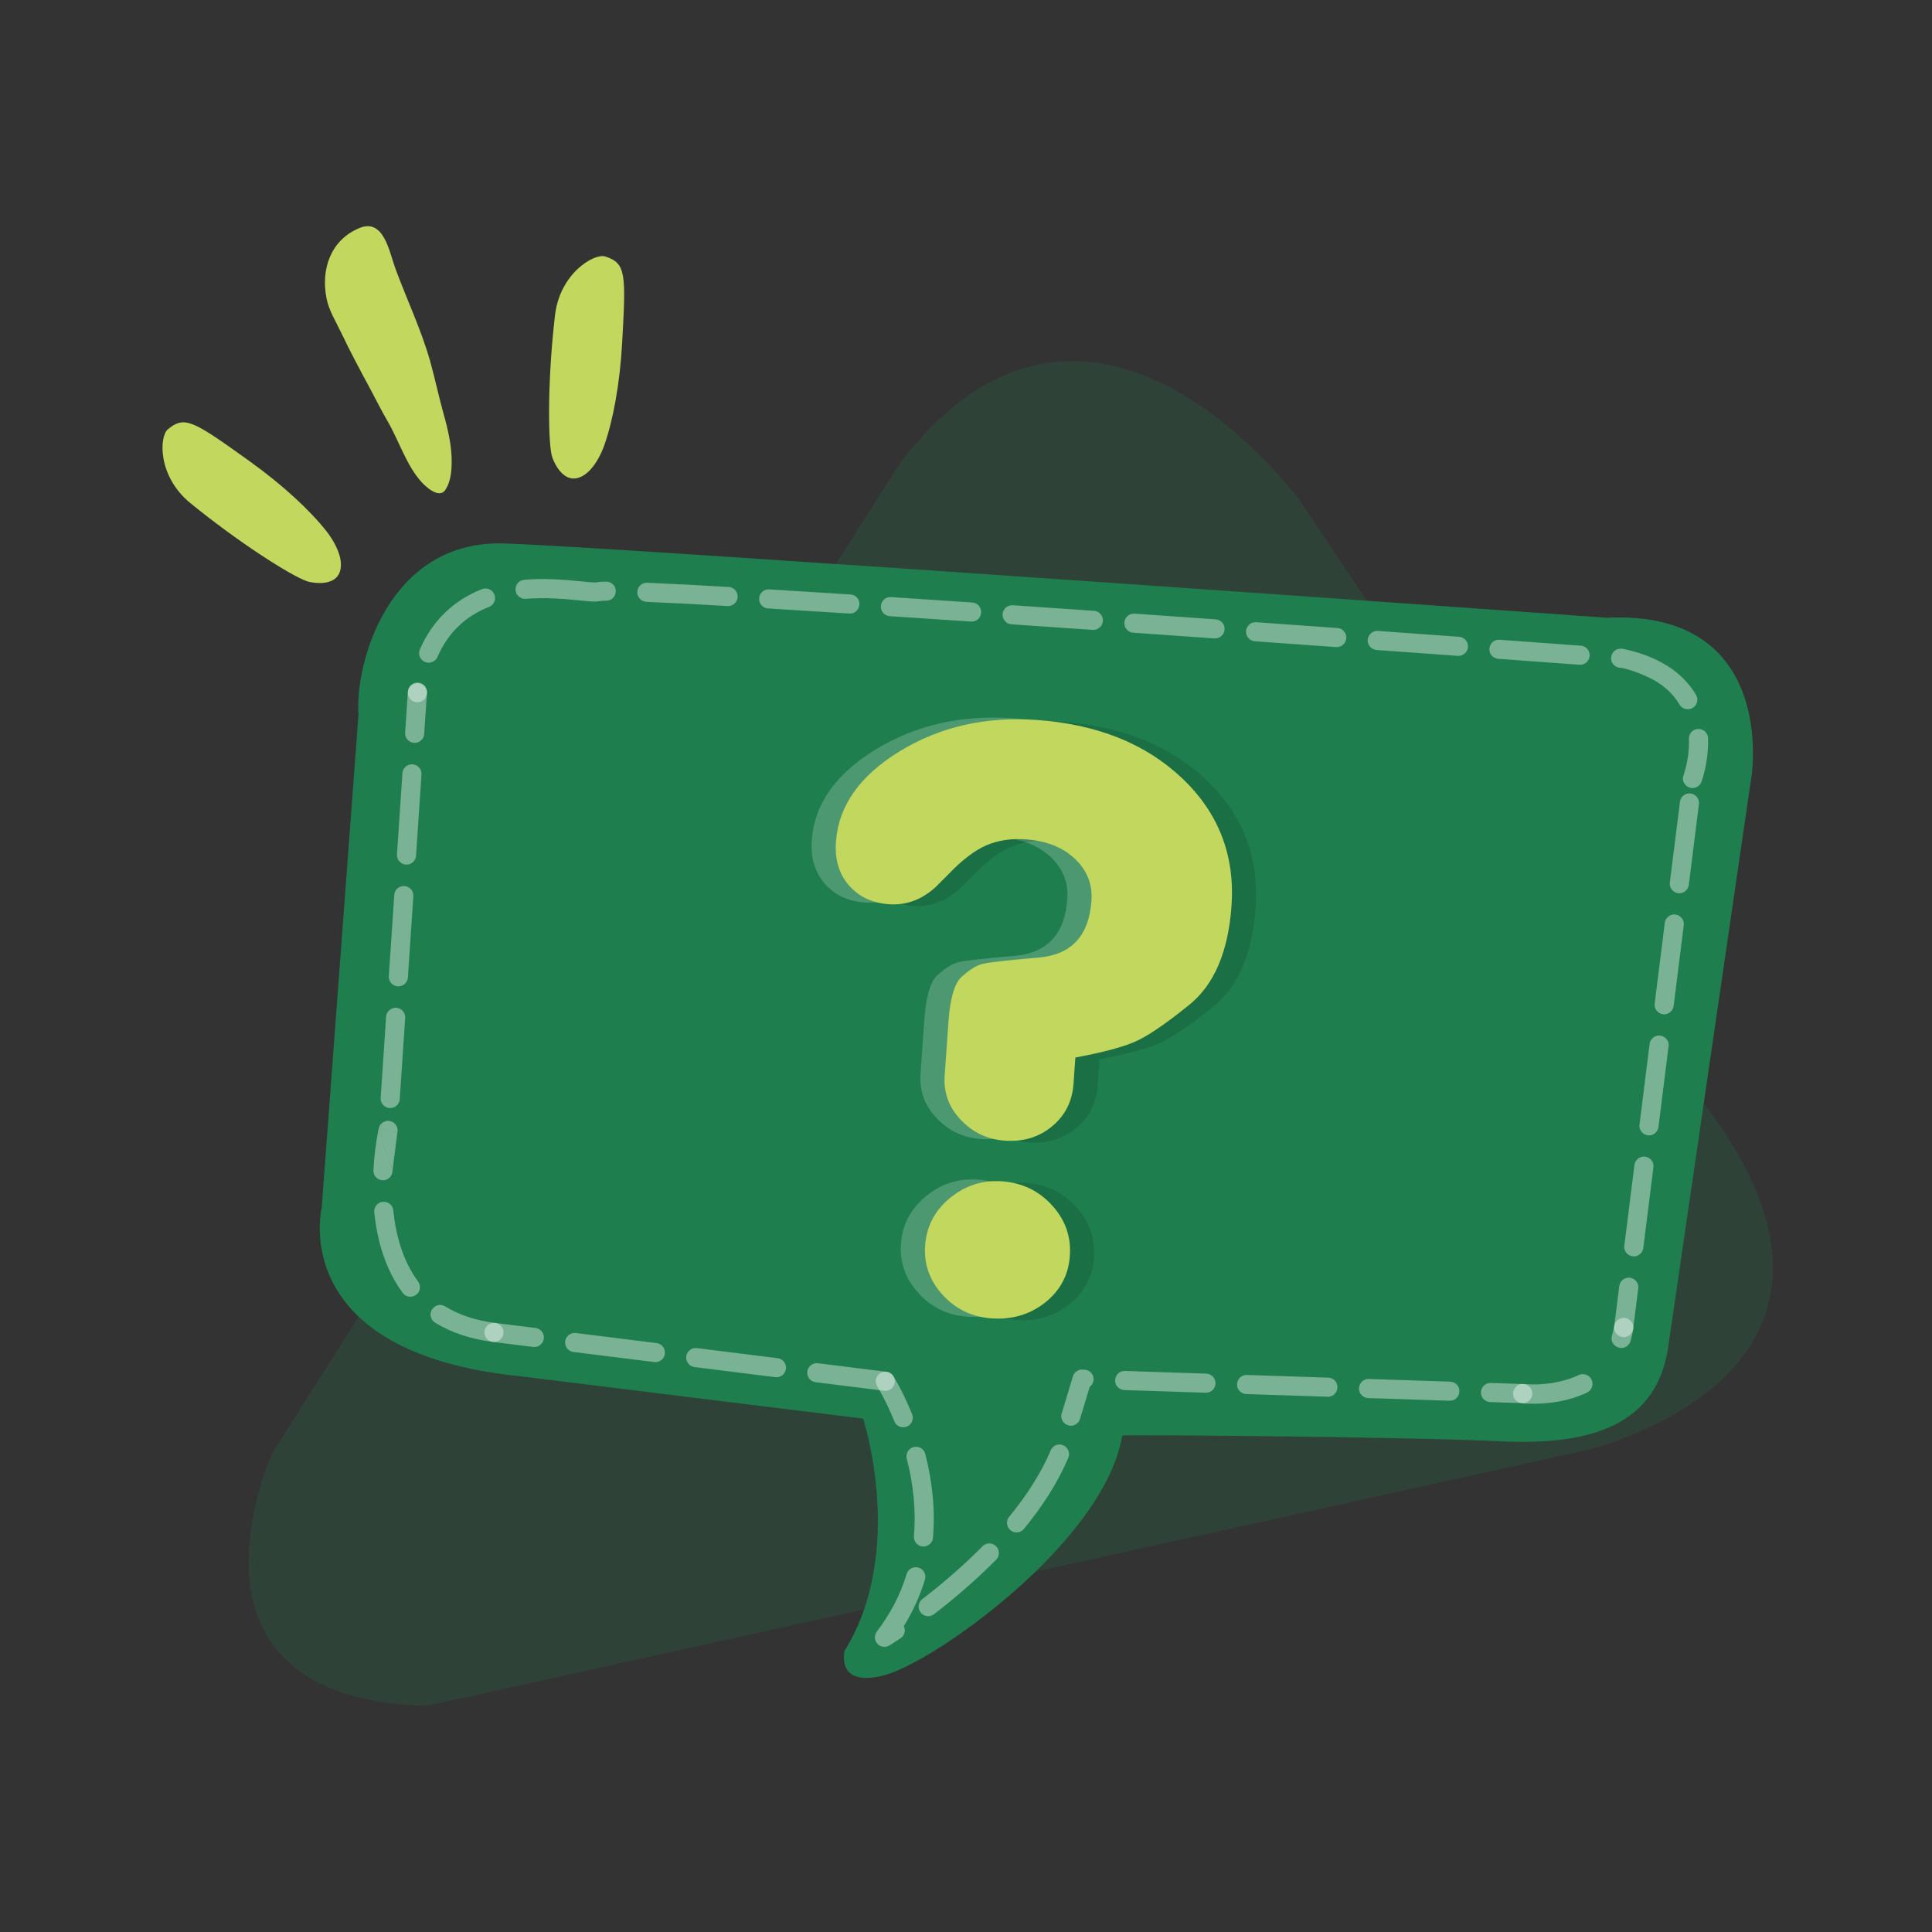 <?xml version="1.0" encoding="UTF-8"?>
<!DOCTYPE svg PUBLIC "-//W3C//DTD SVG 1.1//EN" "http://www.w3.org/Graphics/SVG/1.1/DTD/svg11.dtd">
<!-- Creator: CorelDRAW 2019 (64-Bit) -->
<svg xmlns="http://www.w3.org/2000/svg" xml:space="preserve" width="55.301mm" height="55.301mm" version="1.1" style="shape-rendering:geometricPrecision; text-rendering:geometricPrecision; image-rendering:optimizeQuality; fill-rule:evenodd; clip-rule:evenodd"
viewBox="0 0 4092.57 4092.57"
 xmlns:xlink="http://www.w3.org/1999/xlink">
 <rect x="0" y="0" width="4092.57" height="4092.57" fill="#333333" stroke="none"/>
 <defs>
  <style type="text/css">
   <![CDATA[
    .fil0 {fill:none}
    .fil2 {fill:none;fill-rule:nonzero}
    .fil4 {fill:#1F7E4E}
    .fil1 {fill:#C2D75E}
    .fil8 {fill:#C2D75E;fill-rule:nonzero}
    .fil7 {fill:black;fill-rule:nonzero;fill-opacity:0.122}
    .fil3 {fill:#1F7E4E;fill-opacity:0.2}
    .fil6 {fill:white;fill-rule:nonzero;fill-opacity:0.2}
    .fil9 {fill:white;fill-opacity:0.4}
    .fil5 {fill:white;fill-rule:nonzero;fill-opacity:0.4}
   ]]>
  </style>
 </defs>
 <g id="Layer_x0020_1">
  <g id="_2108430581232">
   <rect class="fil0" x="-0" y="-0" width="4092.57" height="4092.57"/>
   <path class="fil1" d="M943.2 1037.88c13.58,-20.23 13.27,-47.49 13.51,-57.04 0.91,-34.4 -8.06,-72.26 -17.28,-104.96 -10.33,-36.68 -17.95,-74.19 -28.28,-110.84 -18.83,-66.81 -49.92,-131.61 -73.84,-196.8 -12.57,-34.25 -24.16,-106.44 -75.63,-85.31 -61.16,25.1 -82.43,87.13 -69.94,149.48 5.26,26.27 20.28,49.5 31.57,73.42 19.26,40.79 40.24,79.47 61.57,119.16 11.81,21.98 22.81,44.47 35.48,66.07 24.43,41.65 40.5,95.12 73.15,130.78 6.13,6.69 36.11,36.27 49.7,16.04z"/>
   <path class="fil1" d="M722.16 1196.03c-0.04,-24.38 -16.18,-52.37 -30.4,-70.45 -34.56,-43.91 -91.69,-97.42 -163.43,-148.85 -119.12,-85.42 -136.92,-96.95 -172.74,-67.38 -18.27,15.09 -22.14,99.37 47.65,156.37 99.43,81.21 209.83,152.01 246.3,165.3 10.75,3.91 72.7,15.79 72.62,-35z"/>
   <path class="fil2" d="M413.65 1729.92c335.1,-504.99 1337.69,-592.12 2239.36,-194.58 901.68,397.52 1360.98,1129.16 1025.9,1634.16 -335.09,505 -1337.69,592.12 -2239.36,194.59 -901.68,-397.53 -1360.98,-1129.17 -1025.89,-1634.17z"/>
   <path class="fil3" d="M1906.16 981.31l-1328.79 2095.36c0,0 -241.04,522.61 326.99,536.79l2452.39 -540.62c0,0 712.59,-162.12 232.65,-761.56l-836.91 -1252.25c0,0 -442.43,-606.35 -846.33,-77.72z"/>
   <path class="fil4" d="M3403.73 1308.6c0,0 -2088.37,-149.28 -2334.78,-157.4 -246.41,-8.12 -317.39,254.86 -309.57,362.52l-77.94 1045.17c0,0 -75.65,306.5 421.9,356.65l725.01 89.52c0,0 91.76,280.57 -39.21,491.69 0,0 -20.41,78.79 83.77,52.04 104.17,-26.75 465.58,-281.15 504.42,-507.83 0.42,-2.41 610.78,2.77 800.16,12.08 189.37,9.32 336.73,-31.65 357.58,-209.07l30.62 -209.69 144.51 -989.77c0,0 55.83,-353.37 -306.47,-335.92z"/>
   <path class="fil5" d="M904.37 1468.75c0.41,-6.69 -2.48,-13.37 -7.88,-17.42 -12.74,-9.83 -31.52,-1.34 -32.53,14.71l-5.76 85.95c-0.42,6.69 2.48,13.37 7.88,17.43 12.74,9.82 31.52,1.33 32.52,-14.72l5.77 -85.95zm-98.01 856.84c-0.41,6.69 2.49,13.37 7.89,17.42 12.74,9.83 31.51,1.34 32.52,-14.71l11.52 -171.91c0.41,-6.69 -2.49,-13.37 -7.89,-17.43 -12.74,-9.82 -31.51,-1.33 -32.52,14.72l-11.52 171.91zm17.29 -257.86c-0.42,6.69 2.48,13.37 7.88,17.42 12.74,9.83 31.51,1.34 32.52,-14.71l11.52 -171.91c0.41,-6.69 -2.48,-13.37 -7.88,-17.42 -12.74,-9.83 -31.52,-1.34 -32.53,14.71l-11.52 171.91zm17.28 -257.86c-0.42,6.69 2.48,13.37 7.88,17.42 12.74,9.83 31.51,1.34 32.52,-14.71l11.52 -171.91c0.41,-6.69 -2.48,-13.37 -7.88,-17.42 -12.74,-9.83 -31.52,-1.34 -32.52,14.71l-11.52 171.91z"/>
   <path class="fil5" d="M1048.87 2802.38c-6.28,-0.79 -12.6,1.42 -17.01,5.97 -11.62,11.99 -4.56,32.13 12,34.21l85.48 10.67c6.28,0.78 12.6,-1.42 17.02,-5.97 11.61,-11.99 4.55,-32.13 -12.01,-34.21l-85.48 -10.67zm823.98 143.68c6.28,0.78 12.61,-1.42 17.02,-5.97 11.61,-11.99 4.55,-32.13 -12,-34.21l-145.12 -18.12c-6.28,-0.78 -12.61,1.42 -17.02,5.97 -11.61,11.99 -4.55,32.14 12,34.21l145.12 18.12zm-230.61 -28.8c6.28,0.78 12.6,-1.42 17.02,-5.97 11.61,-11.99 4.55,-32.14 -12,-34.21l-170.97 -21.35c-6.29,-0.78 -12.61,1.42 -17.02,5.97 -11.62,11.99 -4.56,32.13 12,34.21l170.97 21.35zm-256.45 -32.02c6.28,0.78 12.61,-1.42 17.02,-5.97 11.61,-11.99 4.55,-32.13 -12,-34.21l-170.97 -21.34c-6.28,-0.79 -12.6,1.42 -17.02,5.97 -11.61,11.99 -4.55,32.13 12.01,34.21l170.96 21.34z"/>
   <path class="fil5" d="M1892.49 2915.18c-10.49,-16.54 -36.03,-10.06 -37.34,9.55 -0.19,4.34 0.74,8.34 3.08,12.03l0.1 0.16 -0.04 -0.07c3.6,5.88 6.97,11.94 10.21,18.03 9.67,18.14 18.35,36.92 26.06,55.96 6.87,17.15 31.73,16.62 37.85,-0.92 1.68,-4.7 1.5,-9.74 -0.35,-14.36 -6.85,-16.91 -14.42,-33.5 -22.65,-49.79 -5.21,-10.2 -10.77,-20.8 -16.86,-30.52l0.19 0.31 -0.24 -0.39zm370.44 172.93c7.52,-17.41 -11.4,-34.81 -28.17,-25.78 -4.1,2.15 -7.26,5.68 -9.09,9.92 -21.43,51.01 -53,98.04 -87.92,140.75 -10.26,12.25 -2.34,31.57 13.62,32.99 6.76,0.75 13.34,-2.12 17.67,-7.3 37.39,-45.71 70.94,-95.99 93.88,-150.59zm-152.89 215.9c5.95,-5.95 7.62,-15.39 3.91,-22.97 -6.17,-12.65 -22.7,-15.5 -32.65,-5.55 -39.79,40.21 -82.52,77.29 -127.36,111.75 -6.62,5.05 -9.47,13.79 -7.11,21.77 4.03,13.65 20.46,18.99 31.76,10.36 46.37,-35.77 90.23,-73.7 131.45,-115.35zm-202.43 166.43c7.31,-4.94 10.54,-13.71 8.27,-22.22 -0.35,-1.25 -0.79,-2.43 -1.34,-3.55 19.16,-30.74 34.23,-64.07 44.81,-98.71 1.68,-5.51 0.89,-11.31 -2.04,-16.26 -9.1,-15.03 -31.63,-12.2 -36.74,4.59 -13.68,44.78 -34.76,84.52 -63.07,121.75 -5.17,6.78 -5.57,15.96 -1.02,23.17 6.38,9.95 19.47,12.11 28.55,5.86 7.58,-4.83 15.08,-9.64 22.56,-14.63zm28.37 -216.42c-0.68,8.22 3.69,15.96 11.01,19.72 12.86,6.43 28.14,-2.04 29.34,-16.41 5.05,-59.57 -1.41,-119.7 -16.36,-177.49 -4.79,-18.74 -31.07,-20.54 -38.34,-2.56 -1.68,4.04 -1.93,8.51 -0.85,12.74 13.85,53.15 19.85,109.21 15.2,164z"/>
   <path class="fil5" d="M2249.06 2994.01c-5.61,18.42 15.59,33.57 31.21,22.29 3.61,-2.54 6.28,-6.37 7.56,-10.58l20.48 -67.8c11.02,-8.12 11.89,-26.91 -3.06,-34.57 -2.8,-1.3 -5.17,-1.93 -8.27,-2.06l-2.86 -0.1c-4.57,-0.5 -9.41,0.58 -13.8,3.76 -3.61,2.54 -6.28,6.37 -7.55,10.58l-23.71 78.47zm976.04 -21.73c21.7,0.45 29.07,-28.43 9.6,-38.41 -2.8,-1.3 -5.17,-1.93 -8.27,-2.06l-68.44 -2.25c-21.7,-0.45 -29.07,28.43 -9.59,38.41 2.8,1.3 5.17,1.92 8.27,2.06l68.44 2.25zm-154.55 -5.08c21.71,0.45 29.08,-28.43 9.6,-38.41 -2.8,-1.3 -5.17,-1.93 -8.27,-2.06l-172.2 -5.65c-21.7,-0.45 -29.07,28.43 -9.6,38.41 2.8,1.3 5.17,1.92 8.27,2.06l172.2 5.65zm-258.3 -8.48c21.71,0.45 29.07,-28.43 9.6,-38.41 -2.8,-1.3 -5.17,-1.93 -8.27,-2.06l-172.2 -5.65c-21.7,-0.46 -29.07,28.43 -9.6,38.41 2.8,1.3 5.17,1.92 8.27,2.06l172.2 5.65zm-258.3 -8.48c21.7,0.45 29.07,-28.43 9.6,-38.41 -2.8,-1.3 -5.17,-1.93 -8.27,-2.06l-172.2 -5.65c-21.71,-0.45 -29.07,28.43 -9.6,38.41 2.8,1.3 5.17,1.93 8.27,2.06l172.2 5.65z"/>
   <path class="fil5" d="M3228.22 2931.68l-0.25 -0.02c-21.32,-2.43 -31.78,26.27 -12.71,38.02 2.57,1.48 5.03,2.35 7.97,2.72l0.17 0.03 -0.04 -0.01 0.63 0.07c4.23,0.77 10.95,0.83 15.33,0.98 41.77,1.07 84.42,-5.42 122.35,-23.55 7.65,-3.69 12.24,-11.43 11.69,-19.91 -0.95,-14.32 -16.27,-23.43 -29.25,-17.17 -33.82,16.16 -78.09,22.41 -115.46,18.89l0.07 0.01 -0.49 -0.05zm231.5 -116.12c1.52,-9.7 -3.72,-19.06 -12.97,-22.56 -11.96,-4.54 -25.51,3.07 -27.5,15.81 -1.18,6.92 -2.66,13.61 -4.6,20.35 -6.37,21.94 22.77,36.6 36.54,17.47 1.25,-1.84 2.19,-3.76 2.81,-5.91 2.43,-8.32 4.25,-16.62 5.71,-25.16zm-231.5 116.12l0.23 0.03 -0.23 -0.03z"/>
   <path class="fil5" d="M3419.4 2809.67c-2.15,17.22 17.04,29.01 31.43,19.29 4.88,-3.43 8.01,-8.3 8.75,-14.25l10.72 -85.48c2.15,-17.21 -17.04,-29.01 -31.44,-19.29 -4.88,3.43 -8,8.3 -8.75,14.25l-10.71 85.48zm179.45 -1106.18c2.15,-17.21 -17.04,-29.01 -31.44,-19.29 -4.88,3.43 -8,8.3 -8.74,14.25l-21.43 170.96c-2.15,17.21 17.04,29.01 31.43,19.29 4.88,-3.43 8.01,-8.3 8.75,-14.25l21.43 -170.96zm-32.15 256.44c2.15,-17.22 -17.04,-29.02 -31.43,-19.29 -4.88,3.43 -8.01,8.3 -8.75,14.25l-21.42 170.96c-2.15,17.22 17.04,29.02 31.44,19.29 4.88,-3.43 8,-8.3 8.74,-14.25l21.42 -170.95zm-32.13 256.44c2.15,-17.22 -17.04,-29.02 -31.44,-19.29 -4.88,3.43 -8,8.31 -8.75,14.25l-21.42 170.96c-2.15,17.21 17.04,29.01 31.44,19.29 4.88,-3.43 8,-8.3 8.75,-14.25l21.42 -170.95zm-32.14 256.43c2.15,-17.22 -17.04,-29.01 -31.43,-19.29 -4.88,3.43 -8.01,8.3 -8.75,14.25l-21.42 170.95c-2.15,17.22 17.04,29.01 31.43,19.29 4.88,-3.43 8.01,-8.3 8.75,-14.25l21.42 -170.95z"/>
   <path class="fil5" d="M3566.32 1641.92l-0.13 0.34 0.13 -0.34zm-2702.14 -177.75c-1,5.99 0.87,12.28 4.95,16.78 11.46,12.6 32.23,6.42 35.03,-10.34l0.19 -1.1c1.32,-7.94 -2.01,-15.51 -8.57,-20.12 -12.18,-8.23 -28.93,-1.19 -31.36,13.37l-0.24 1.42zm25.41 -88.83c-7.85,18.18 11.91,35.61 28.96,25.55 3.72,-2.35 6.23,-5.12 8.06,-9.14 21.72,-50.13 58.29,-86 109.01,-106.04 17.78,-6.71 17.2,-32.27 -0.94,-38.18 -4.58,-1.38 -8.94,-1.37 -13.45,0.33 -60.58,23.64 -105.76,67.74 -131.64,127.47zm131.64 -127.47l14.39 37.85 -14.39 -37.85zm89.38 -19.72c-20,1.67 -25.61,28.49 -7.93,38.01 3.53,1.86 7.26,2.68 11.24,2.35 27.74,-2.29 55.08,-1.61 82.79,0.54 16.19,1.22 32.3,3.14 48.47,4.47 8.6,0.65 17.98,1.41 26.5,-0.33 4.17,-0.6 8.46,-0.57 12.68,-0.63 21.92,-0.46 27.84,-30.25 7.46,-38.99 -2.6,-1.05 -5.08,-1.51 -7.9,-1.51 -5.7,0.09 -11.26,0.21 -16.94,0.87l-1.87 0.29 -2.07 0.43 0.24 -0.05c-3.91,0.59 -10.88,-0.13 -14.88,-0.45 -16.18,-1.35 -32.3,-3.24 -48.5,-4.46 -29.73,-2.39 -59.55,-3 -89.3,-0.53zm260.51 6.28c-19.69,-0.82 -28.82,24.24 -13.2,36.28 3.4,2.55 7.2,3.99 11.46,4.17 57.24,2.45 114.58,5.54 171.77,8.93 8.02,0.5 15.44,-3.86 19.17,-10.94 6.7,-13.07 -2.21,-28.57 -16.83,-29.48 -57.4,-3.37 -114.91,-6.51 -172.36,-8.96zm258.41 14.05c-6.31,-0.39 -12.5,2.22 -16.61,7.04 -10.85,12.71 -2.52,32.34 14.15,33.38 57.3,3.46 114.61,7.02 171.89,10.77 20.54,1.28 29.65,-25.49 12.59,-37.02 -2.95,-2 -6.44,-3.17 -9.99,-3.4 -57.32,-3.74 -114.68,-7.31 -172.03,-10.77zm258.01 16.35c-20.37,-1.27 -29.68,25.03 -12.83,36.87 3.09,2.09 6.46,3.31 10.18,3.54 57.3,3.74 114.59,7.56 171.88,11.43 6.59,0.41 12.98,-2.31 17.12,-7.49 10.23,-12.79 1.88,-31.9 -14.4,-32.91 -57.32,-3.86 -114.63,-7.69 -171.96,-11.43zm257.92 17.26c-9.05,-0.56 -17.23,4.72 -20.39,13.22 -4.68,12.56 4.26,26.34 17.64,27.17 57.3,3.9 114.58,7.84 171.86,11.81 9.05,0.57 17.24,-4.69 20.41,-13.2 4.67,-12.56 -4.21,-26.35 -17.61,-27.19 -57.3,-3.98 -114.61,-7.92 -171.91,-11.81zm257.86 17.79c-19.26,-1.21 -29.26,22.23 -14.71,35.46 3.51,3 7.3,4.55 11.9,4.94 57.29,3.98 114.57,8.01 171.86,12.07 19.4,1.21 29.27,-22.62 14.73,-35.45 -3.51,-3 -7.29,-4.56 -11.89,-4.94 -57.3,-4.06 -114.59,-8.08 -171.89,-12.07zm257.84 18.16c-8.06,-0.51 -15.36,3.49 -19.26,10.58 -6.9,13.13 1.62,28.58 16.38,29.81l171.84 12.27c16.48,1.03 27.16,-16.45 18.75,-30.7 -3.62,-5.73 -9.08,-9.12 -15.86,-9.68l-171.86 -12.27zm257.8 18.45c-15.56,-0.98 -26.3,14.72 -19.74,28.87 3.17,6.69 9.5,10.9 16.84,11.52 57.28,4.12 114.55,8.25 171.83,12.43 17.98,1.12 28.4,-19.35 16.87,-33.34 -3.73,-4.23 -8.31,-6.58 -13.93,-7.05l-171.86 -12.43zm257.78 18.69c-21.98,-1.37 -30.19,27.99 -10.69,38.22 2.47,1.27 4.99,1.93 7.75,2.16 57.27,4.13 114.55,8.33 171.82,12.6 9,0.56 17.04,-4.47 20.37,-12.88 4.78,-12.85 -3.72,-26.36 -17.4,-27.5 -57.27,-4.25 -114.56,-8.46 -171.85,-12.6zm257.75 18.94c-21.91,-1.37 -30.38,27.89 -10.49,38.33 2.46,1.2 4.8,1.83 7.53,2.05 17.21,1.19 56.3,17.27 72.13,26.26 21.91,12.33 41.2,29.82 54.04,51.54 9.14,15.99 33.52,12.18 37.36,-6.14 0.92,-5.07 0.24,-9.68 -2.33,-14.18 -16.41,-27.84 -40.81,-50.53 -68.9,-66.35 -26.49,-15.09 -54.78,-24.47 -84.48,-30.98 -0.9,-0.19 -1.8,-0.32 -2.7,-0.39 -0.67,-0.09 -1.47,-0.11 -2.15,-0.16zm-2.95 40.24l0.38 -5.2 -0.38 5.2zm186.59 149.34c-0.92,-21.93 -30.82,-27.21 -39.13,-6.68 -0.99,2.68 -1.41,5.07 -1.35,7.93 0.84,25.47 -2.99,51.09 -10.76,75.32l-0.58 1.65 0.02 -0.07 -0.07 0.19 0.04 -0.12 -0.04 0.12c-6.7,18.03 13.46,34.47 29.78,24.17 3.78,-2.46 6.54,-5.74 8.14,-9.98l0.24 -0.67 -0.02 0.05c1.19,-3.17 2.2,-6.53 3.16,-9.77 7.67,-26.51 11.47,-54.55 10.55,-82.15zm-51.81 78.22l0.11 -0.28 -0.11 0.28z"/>
   <path class="fil1" d="M1237.05 1006.47c20.54,-13.12 35.49,-41.78 43.11,-63.48 18.48,-52.72 32.95,-129.65 37.82,-217.79 8.09,-146.35 8.26,-167.56 -35.93,-181.9 -22.53,-7.32 -95.71,34.67 -106.32,124.16 -15.11,127.5 -15.54,258.63 -7.19,296.55 2.46,11.16 25.72,69.8 68.51,42.46z"/>
   <path class="fil6" d="M2222.89 2292.27c-2.61,37.14 -17.8,67.2 -45.51,90.12 -27.74,22.96 -61.08,33.04 -100.03,30.3 -36.6,-2.58 -67.63,-17.18 -93.05,-43.88 -25.42,-26.66 -36.85,-58.01 -34.32,-94.04l8.07 -114.81c3.49,-49.52 12.87,-81.1 28.17,-94.75 15.29,-13.6 28.72,-22.29 40.35,-26.01 11.6,-3.69 52.25,-8.47 121.95,-14.33 69.68,-5.85 107.15,-45.92 112.37,-120.21 2.46,-34.88 -9.21,-64.55 -34.95,-89 -25.77,-24.42 -60.64,-38.19 -104.59,-41.29 -30.93,-2.18 -58.69,2.1 -83.32,12.8 -24.66,10.73 -51.17,30.93 -79.51,60.59l-26.98 26.95c-29.42,27.36 -62.54,39.72 -99.37,37.13 -35.66,-2.51 -64.01,-15.8 -84.99,-39.91 -21.01,-24.1 -30.19,-54.73 -27.58,-91.88 5.39,-76.54 50.49,-140.68 135.37,-192.4 84.85,-51.73 181.36,-73.79 289.53,-66.18 128.37,9.03 231.18,50.19 308.45,123.5 77.26,73.31 112.13,163.44 104.61,270.37 -6.81,96.82 -36.51,166.56 -89.07,209.24 -52.59,42.69 -92.69,69.57 -120.34,80.61 -27.66,11.08 -68.11,21.52 -121.35,31.34l-3.91 55.73zm-151.59 206.53l0 0c42.54,2.99 77.85,19.9 105.98,50.72 28.12,30.82 40.76,66.5 37.91,107.02 -2.85,40.53 -20.32,73.53 -52.4,98.98 -32.08,25.44 -69.96,36.65 -113.67,33.58 -41.36,-2.91 -75.83,-19.49 -103.39,-49.69 -27.58,-30.19 -39.97,-65.01 -37.2,-104.43 2.85,-40.52 20.32,-74.08 52.48,-100.66 32.16,-26.58 68.91,-38.42 110.28,-35.52z"/>
   <path class="fil7" d="M2325.17 2299.46c-2.61,37.14 -17.8,67.2 -45.51,90.12 -27.73,22.95 -61.08,33.04 -100.03,30.29 -36.6,-2.57 -67.63,-17.18 -93.05,-43.87 -25.42,-26.66 -36.85,-58.01 -34.32,-94.04l8.07 -114.82c3.49,-49.52 12.87,-81.1 28.16,-94.74 15.29,-13.61 28.73,-22.29 40.36,-26.01 11.6,-3.69 52.25,-8.47 121.95,-14.33 69.68,-5.84 107.15,-45.91 112.37,-120.21 2.46,-34.88 -9.21,-64.55 -34.95,-89 -25.77,-24.43 -60.64,-38.19 -104.59,-41.29 -30.93,-2.18 -58.69,2.1 -83.32,12.8 -24.67,10.73 -51.17,30.92 -79.51,60.59l-26.98 26.95c-29.42,27.37 -62.54,39.73 -99.37,37.14 -35.66,-2.51 -64.01,-15.8 -84.99,-39.91 -21.01,-24.1 -30.19,-54.73 -27.58,-91.88 5.39,-76.54 50.49,-140.68 135.37,-192.41 84.85,-51.72 181.36,-73.78 289.53,-66.18 128.37,9.02 231.18,50.19 308.45,123.5 77.26,73.3 112.13,163.43 104.61,270.36 -6.81,96.82 -36.51,166.56 -89.07,209.24 -52.59,42.7 -92.69,69.57 -120.34,80.62 -27.66,11.08 -68.11,21.51 -121.35,31.34l-3.91 55.73zm-151.59 206.53l0 0c42.54,2.99 77.85,19.89 105.98,50.72 28.13,30.82 40.77,66.5 37.92,107.02 -2.85,40.53 -20.32,73.53 -52.4,98.98 -32.08,25.45 -69.96,36.65 -113.67,33.58 -41.36,-2.91 -75.83,-19.49 -103.39,-49.7 -27.58,-30.19 -39.97,-65.01 -37.2,-104.42 2.85,-40.52 20.32,-74.08 52.48,-100.66 32.16,-26.58 68.91,-38.43 110.28,-35.52z"/>
   <path class="fil8" d="M2274.03 2295.87c-2.61,37.14 -17.8,67.2 -45.51,90.12 -27.74,22.95 -61.08,33.03 -100.03,30.29 -36.6,-2.57 -67.63,-17.18 -93.05,-43.87 -25.42,-26.66 -36.85,-58.01 -34.32,-94.04l8.07 -114.82c3.49,-49.52 12.87,-81.1 28.17,-94.73 15.28,-13.61 28.72,-22.29 40.35,-26.01 11.6,-3.69 52.25,-8.47 121.95,-14.33 69.67,-5.85 107.15,-45.92 112.38,-120.21 2.45,-34.88 -9.21,-64.55 -34.96,-88.99 -25.77,-24.44 -60.64,-38.2 -104.59,-41.3 -30.93,-2.18 -58.69,2.1 -83.32,12.8 -24.67,10.73 -51.16,30.92 -79.5,60.59l-26.98 26.95c-29.42,27.35 -62.53,39.72 -99.37,37.13 -35.66,-2.51 -64,-15.8 -84.99,-39.91 -21.01,-24.1 -30.19,-54.73 -27.58,-91.88 5.38,-76.54 50.49,-140.68 135.37,-192.4 84.85,-51.73 181.36,-73.79 289.53,-66.18 128.37,9.03 231.19,50.19 308.45,123.5 77.26,73.3 112.14,163.44 104.61,270.36 -6.81,96.83 -36.52,166.56 -89.07,209.24 -52.59,42.7 -92.69,69.58 -120.34,80.62 -27.66,11.08 -68.11,21.51 -121.35,31.34l-3.91 55.73zm-151.59 206.53l0 0c42.54,2.99 77.85,19.9 105.98,50.72 28.12,30.82 40.75,66.5 37.91,107.02 -2.85,40.52 -20.31,73.53 -52.4,98.98 -32.08,25.44 -69.96,36.65 -113.67,33.58 -41.38,-2.91 -75.84,-19.49 -103.39,-49.69 -27.58,-30.19 -39.97,-65.01 -37.2,-104.42 2.85,-40.53 20.32,-74.09 52.48,-100.67 32.16,-26.59 68.91,-38.42 110.28,-35.52z"/>
   <path class="fil5" d="M841.76 2399.09l0.01 -0.05c1.76,-7.64 -1.11,-15.5 -7.21,-20.37 -11.76,-9.15 -28.88,-3.14 -32.27,11.37l39.47 9.05zm202.08 443.46c8.99,1.12 17.59,-3.82 21.16,-12.16 5.28,-12.31 -2.82,-26.35 -16.1,-28.02 -37.64,-4.91 -73.3,-15.05 -105.87,-35.01 -18.07,-11.02 -38.82,9.34 -28,27.68 1.75,2.85 3.84,4.94 6.68,6.74 37.94,23.16 78.28,35.03 122.13,40.77zm-190.9 -104.02c10.41,14.51 33.55,9.07 36.36,-8.59 0.95,-5.28 -0.48,-10.86 -3.59,-15.19 -32.32,-44.06 -47.05,-97.04 -52.6,-150.78 -0.88,-8.41 -6.72,-15.31 -14.88,-17.53 -13.62,-3.72 -26.88,7.54 -25.41,21.57 6.33,61.05 23.42,120.5 60.11,170.52zm-61.94 -259.69c-0.75,17.94 19.86,28.03 33.46,16.42 4.25,-3.86 6.62,-8.44 6.97,-14.21l0.11 -1.92c1.54,-26.04 4.57,-52.36 9.75,-77.94l0.46 -2.11 -10.32 81.97 -29.14 -91.02c-0.36,1.38 -0.64,2.95 -0.93,4.37 -5.51,27.83 -8.75,56.09 -10.35,84.4l0 0.04zm11.29 -88.81l39.46 9.05 -0.02 0.1 0.03 -0.1 -39.47 -9.05z"/>
   <path class="fil9" d="M831.55 2479.15c1.54,-26.04 4.57,-52.37 9.75,-77.95l0.46 -2.1 -39.47 -9.06 29.14 91.02 0.11 -1.91z"/>
  </g>
 </g>
</svg>
